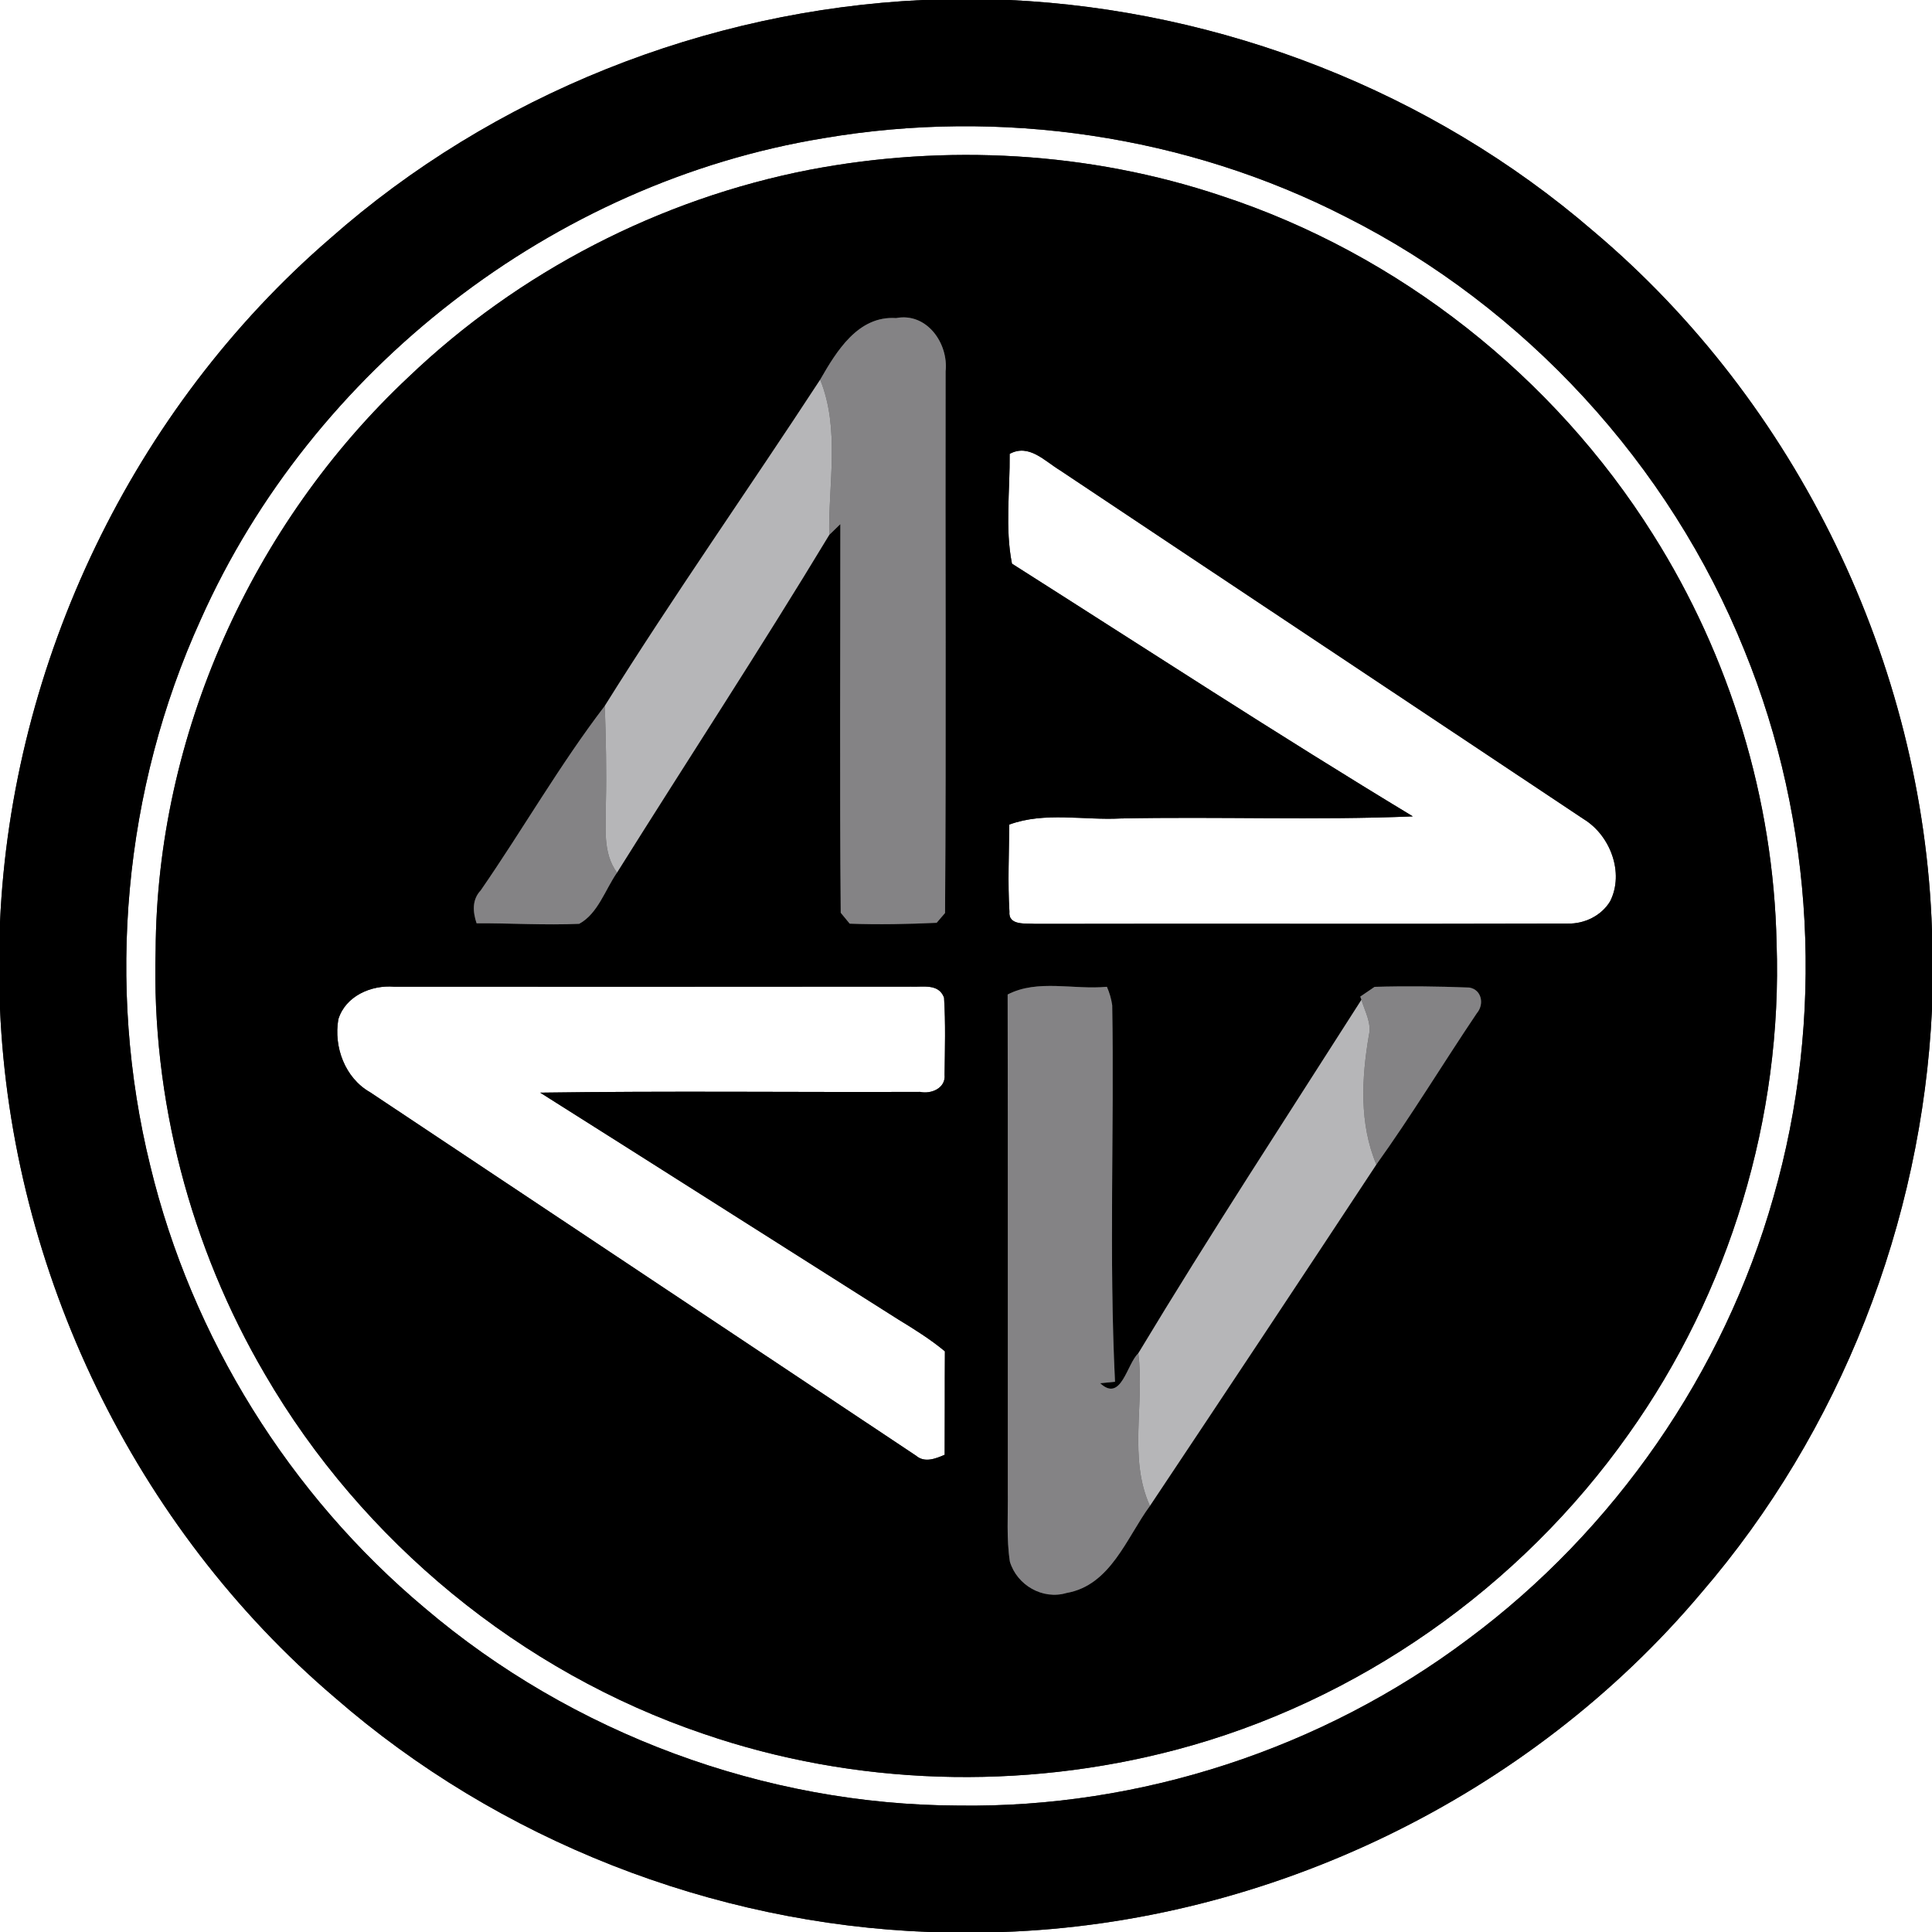 <?xml version="1.0" encoding="UTF-8" ?>
<!DOCTYPE svg PUBLIC "-//W3C//DTD SVG 1.1//EN" "http://www.w3.org/Graphics/SVG/1.1/DTD/svg11.dtd">
<svg width="250pt" height="250pt" viewBox="0 0 250 250" version="1.1" xmlns="http://www.w3.org/2000/svg">
<rect x="0" y="0" width="250" height="250" fill="#333333" stroke="none"/>
<g id="#ffffffff">
<path fill="#ffffff" opacity="1.00" d=" M 0.00 0.00 L 119.38 0.00 C 91.33 1.32 63.80 12.24 42.73 30.85 C 17.19 52.89 1.50 85.68 0.00 119.36 L 0.00 0.00 Z" />
<path fill="#ffffff" opacity="1.00" d=" M 130.61 0.00 L 250.00 0.00 L 250.00 120.41 C 248.86 85.85 232.57 52.12 206.11 29.85 C 185.20 11.83 158.14 1.30 130.61 0.00 Z" />
<path fill="#ffffff" opacity="1.00" d=" M 106.58 17.88 C 129.43 13.98 153.53 17.49 174.18 28.08 C 197.36 39.77 216.03 60.08 225.73 84.17 C 234.82 106.45 236.12 131.80 229.48 154.92 C 223.06 177.64 208.90 198.05 189.95 212.12 C 171.12 226.26 147.57 233.98 124.02 233.64 C 98.96 233.56 74.07 224.32 54.98 208.09 C 37.48 193.43 24.81 173.08 19.45 150.88 C 13.68 127.47 15.98 102.14 25.97 80.18 C 40.40 47.81 71.57 23.61 106.58 17.88 M 104.75 21.97 C 85.37 25.74 67.12 35.16 52.85 48.80 C 32.59 67.81 20.28 95.19 20.14 123.02 C 19.59 142.15 24.62 161.37 34.30 177.86 C 46.87 199.47 67.38 216.35 91.07 224.37 C 110.62 231.08 132.17 231.70 152.14 226.43 C 175.65 220.24 196.69 205.44 210.71 185.61 C 223.79 167.26 230.67 144.58 229.89 122.06 C 229.50 103.41 223.86 84.92 213.90 69.16 C 201.06 48.72 181.00 32.87 158.04 25.34 C 140.97 19.62 122.41 18.60 104.75 21.97 Z" />
<path fill="#ffffff" opacity="1.00" d=" M 130.65 58.73 C 133.14 57.38 135.15 59.64 137.15 60.85 C 159.73 75.92 182.35 90.94 204.94 106.00 C 208.37 108.10 210.20 112.93 208.36 116.61 C 207.24 118.49 205.04 119.56 202.87 119.51 C 179.90 119.58 156.93 119.50 133.96 119.55 C 132.80 119.44 130.45 119.84 130.62 117.95 C 130.39 114.21 130.57 110.45 130.60 106.70 C 135.18 105.02 140.22 106.16 145.00 105.91 C 157.60 105.65 170.23 106.16 182.82 105.64 C 165.33 95.07 148.20 83.89 130.95 72.94 C 130.03 68.34 130.70 63.44 130.65 58.73 Z" />
<path fill="#ffffff" opacity="1.00" d=" M 43.78 131.90 C 44.70 128.88 48.05 127.43 51.01 127.68 C 73.31 127.68 95.61 127.70 117.91 127.67 C 119.46 127.74 121.46 127.24 122.16 129.09 C 122.37 132.41 122.27 135.73 122.23 139.05 C 122.41 140.80 120.51 141.61 119.04 141.29 C 102.66 141.35 86.27 141.15 69.90 141.39 C 85.35 151.14 100.76 160.95 116.19 170.71 C 118.29 171.99 120.38 173.29 122.27 174.86 C 122.24 179.32 122.27 183.79 122.24 188.25 C 121.06 188.75 119.65 189.33 118.53 188.36 C 94.97 172.69 71.43 157.00 47.88 141.33 C 44.64 139.49 43.16 135.47 43.78 131.90 Z" />
<path fill="#ffffff" opacity="1.00" d=" M 0.00 130.53 C 1.47 164.50 17.41 197.60 43.32 219.66 C 64.53 238.14 92.16 248.95 120.25 250.00 L 0.00 250.00 L 0.00 130.53 Z" />
<path fill="#ffffff" opacity="1.00" d=" M 220.13 206.13 C 238.16 185.22 248.69 158.16 250.00 130.62 L 250.00 250.00 L 129.74 250.00 C 164.23 248.80 197.89 232.54 220.13 206.13 Z" />
</g>
<g id="#000000ff">
<path fill="#000000" opacity="1.00" d=" M 119.38 0.00 L 130.61 0.00 C 158.14 1.30 185.20 11.83 206.11 29.85 C 232.57 52.12 248.86 85.85 250.00 120.41 L 250.00 130.62 C 248.69 158.16 238.16 185.22 220.13 206.13 C 197.89 232.54 164.23 248.80 129.74 250.00 L 120.25 250.00 C 92.16 248.95 64.53 238.14 43.32 219.66 C 17.41 197.60 1.47 164.50 0.00 130.53 L 0.00 119.36 C 1.50 85.68 17.19 52.89 42.73 30.85 C 63.80 12.24 91.33 1.32 119.38 0.00 M 106.58 17.88 C 71.57 23.61 40.40 47.81 25.97 80.18 C 15.98 102.14 13.68 127.47 19.45 150.88 C 24.81 173.08 37.48 193.43 54.98 208.09 C 74.07 224.32 98.96 233.56 124.02 233.64 C 147.57 233.98 171.12 226.26 189.95 212.12 C 208.90 198.05 223.06 177.64 229.48 154.92 C 236.12 131.80 234.82 106.45 225.73 84.17 C 216.03 60.08 197.36 39.77 174.18 28.08 C 153.53 17.49 129.43 13.98 106.58 17.88 Z" />
<path fill="#000000" opacity="1.00" d=" M 104.75 21.97 C 122.41 18.60 140.97 19.62 158.04 25.34 C 181.00 32.87 201.06 48.72 213.90 69.16 C 223.86 84.92 229.50 103.41 229.89 122.06 C 230.67 144.58 223.79 167.26 210.71 185.61 C 196.69 205.44 175.65 220.24 152.14 226.43 C 132.17 231.70 110.62 231.08 91.07 224.37 C 67.38 216.35 46.87 199.47 34.30 177.86 C 24.62 161.37 19.59 142.15 20.14 123.02 C 20.28 95.19 32.59 67.81 52.85 48.80 C 67.12 35.16 85.37 25.74 104.75 21.97 M 106.13 49.13 C 96.91 63.24 87.19 77.05 78.26 91.34 C 72.44 98.95 67.66 107.32 62.21 115.21 C 61.06 116.43 61.18 117.99 61.67 119.47 C 66.10 119.45 70.52 119.74 74.95 119.54 C 77.37 118.22 78.30 115.14 79.84 112.92 C 88.97 98.34 98.41 83.94 107.30 69.22 C 107.66 68.87 108.38 68.17 108.74 67.82 C 108.75 84.58 108.64 101.35 108.79 118.11 C 109.08 118.46 109.66 119.16 109.95 119.52 C 113.70 119.66 117.45 119.58 121.20 119.41 C 121.47 119.10 122.01 118.46 122.29 118.14 C 122.45 94.79 122.31 71.42 122.36 48.06 C 122.75 44.43 119.93 40.40 115.95 41.16 C 111.04 40.83 108.25 45.44 106.13 49.13 M 130.65 58.73 C 130.70 63.44 130.03 68.34 130.95 72.94 C 148.20 83.89 165.33 95.07 182.82 105.64 C 170.23 106.16 157.60 105.65 145.00 105.91 C 140.22 106.16 135.18 105.02 130.60 106.70 C 130.57 110.45 130.39 114.21 130.62 117.95 C 130.45 119.84 132.80 119.44 133.96 119.55 C 156.93 119.50 179.90 119.58 202.87 119.51 C 205.04 119.56 207.24 118.49 208.36 116.61 C 210.20 112.93 208.37 108.10 204.94 106.00 C 182.35 90.94 159.73 75.92 137.15 60.85 C 135.15 59.64 133.14 57.38 130.65 58.73 M 43.78 131.90 C 43.16 135.47 44.64 139.49 47.88 141.33 C 71.43 157.00 94.97 172.69 118.53 188.36 C 119.65 189.33 121.06 188.75 122.24 188.25 C 122.27 183.79 122.24 179.32 122.27 174.86 C 120.38 173.29 118.29 171.99 116.19 170.71 C 100.76 160.95 85.35 151.14 69.90 141.39 C 86.27 141.15 102.66 141.35 119.04 141.29 C 120.51 141.61 122.41 140.80 122.23 139.05 C 122.27 135.73 122.37 132.41 122.16 129.09 C 121.46 127.24 119.46 127.74 117.91 127.67 C 95.61 127.70 73.31 127.68 51.01 127.68 C 48.05 127.43 44.70 128.88 43.78 131.90 M 130.39 128.69 C 130.43 150.14 130.40 171.58 130.41 193.02 C 130.45 196.04 130.22 199.08 130.68 202.08 C 131.60 205.12 134.92 207.05 138.01 206.13 C 143.72 205.13 145.76 199.00 148.80 194.86 C 158.60 180.16 168.38 165.44 178.10 150.69 C 182.67 144.32 186.73 137.60 191.10 131.11 C 192.08 129.97 191.75 128.07 190.13 127.79 C 186.05 127.63 181.95 127.58 177.87 127.70 C 177.41 128.02 176.48 128.65 176.02 128.96 L 176.17 129.37 C 166.48 144.57 156.60 159.67 147.30 175.11 C 145.80 176.50 145.10 181.53 142.36 178.99 L 144.28 178.80 C 143.49 162.59 144.19 146.32 143.92 130.09 C 143.80 129.26 143.57 128.46 143.23 127.69 C 138.99 128.11 134.28 126.67 130.39 128.69 Z" />
</g>
<g id="#848385ff">
<path fill="#848385" opacity="1.00" d=" M 106.13 49.13 C 108.25 45.44 111.04 40.83 115.95 41.16 C 119.93 40.40 122.75 44.43 122.36 48.06 C 122.31 71.42 122.45 94.79 122.29 118.14 C 122.01 118.46 121.47 119.10 121.20 119.41 C 117.45 119.58 113.70 119.66 109.95 119.52 C 109.66 119.16 109.08 118.46 108.79 118.11 C 108.64 101.35 108.75 84.58 108.74 67.82 C 108.38 68.17 107.66 68.87 107.30 69.22 C 107.19 62.55 108.70 55.48 106.13 49.13 Z" />
<path fill="#848385" opacity="1.00" d=" M 62.21 115.21 C 67.66 107.32 72.44 98.95 78.26 91.34 C 78.40 95.55 78.50 99.77 78.40 103.98 C 78.43 107.00 77.93 110.30 79.84 112.92 C 78.30 115.14 77.37 118.22 74.95 119.54 C 70.52 119.74 66.10 119.45 61.67 119.47 C 61.18 117.99 61.06 116.43 62.21 115.21 Z" />
<path fill="#848385" opacity="1.00" d=" M 130.39 128.69 C 134.28 126.67 138.99 128.11 143.23 127.69 C 143.57 128.46 143.80 129.26 143.92 130.09 C 144.19 146.32 143.49 162.59 144.28 178.80 L 142.36 178.99 C 145.10 181.53 145.80 176.50 147.30 175.11 C 148.12 181.66 146.00 188.71 148.80 194.86 C 145.76 199.00 143.72 205.13 138.01 206.13 C 134.92 207.05 131.60 205.12 130.68 202.08 C 130.22 199.08 130.45 196.04 130.41 193.02 C 130.40 171.58 130.43 150.14 130.39 128.69 Z" />
<path fill="#848385" opacity="1.00" d=" M 176.02 128.96 C 176.48 128.65 177.41 128.02 177.87 127.70 C 181.95 127.58 186.05 127.63 190.13 127.79 C 191.75 128.07 192.08 129.97 191.10 131.11 C 186.73 137.60 182.67 144.32 178.10 150.69 C 175.88 145.40 176.19 139.52 177.13 133.98 C 177.52 132.37 176.60 130.86 176.17 129.37 L 176.02 128.96 Z" />
</g>
<g id="#b6b6b8ff">
<path fill="#b6b6b8" opacity="1.00" d=" M 78.26 91.34 C 87.19 77.05 96.91 63.24 106.13 49.13 C 108.70 55.48 107.19 62.55 107.30 69.22 C 98.41 83.94 88.97 98.34 79.84 112.92 C 77.93 110.30 78.43 107.00 78.40 103.98 C 78.50 99.77 78.40 95.55 78.26 91.34 Z" />
<path fill="#b6b6b8" opacity="1.00" d=" M 147.30 175.11 C 156.60 159.67 166.48 144.57 176.17 129.37 C 176.60 130.86 177.52 132.37 177.13 133.98 C 176.19 139.52 175.88 145.40 178.10 150.69 C 168.38 165.44 158.60 180.16 148.80 194.86 C 146.00 188.71 148.12 181.66 147.30 175.11 Z" />
</g>
</svg>
